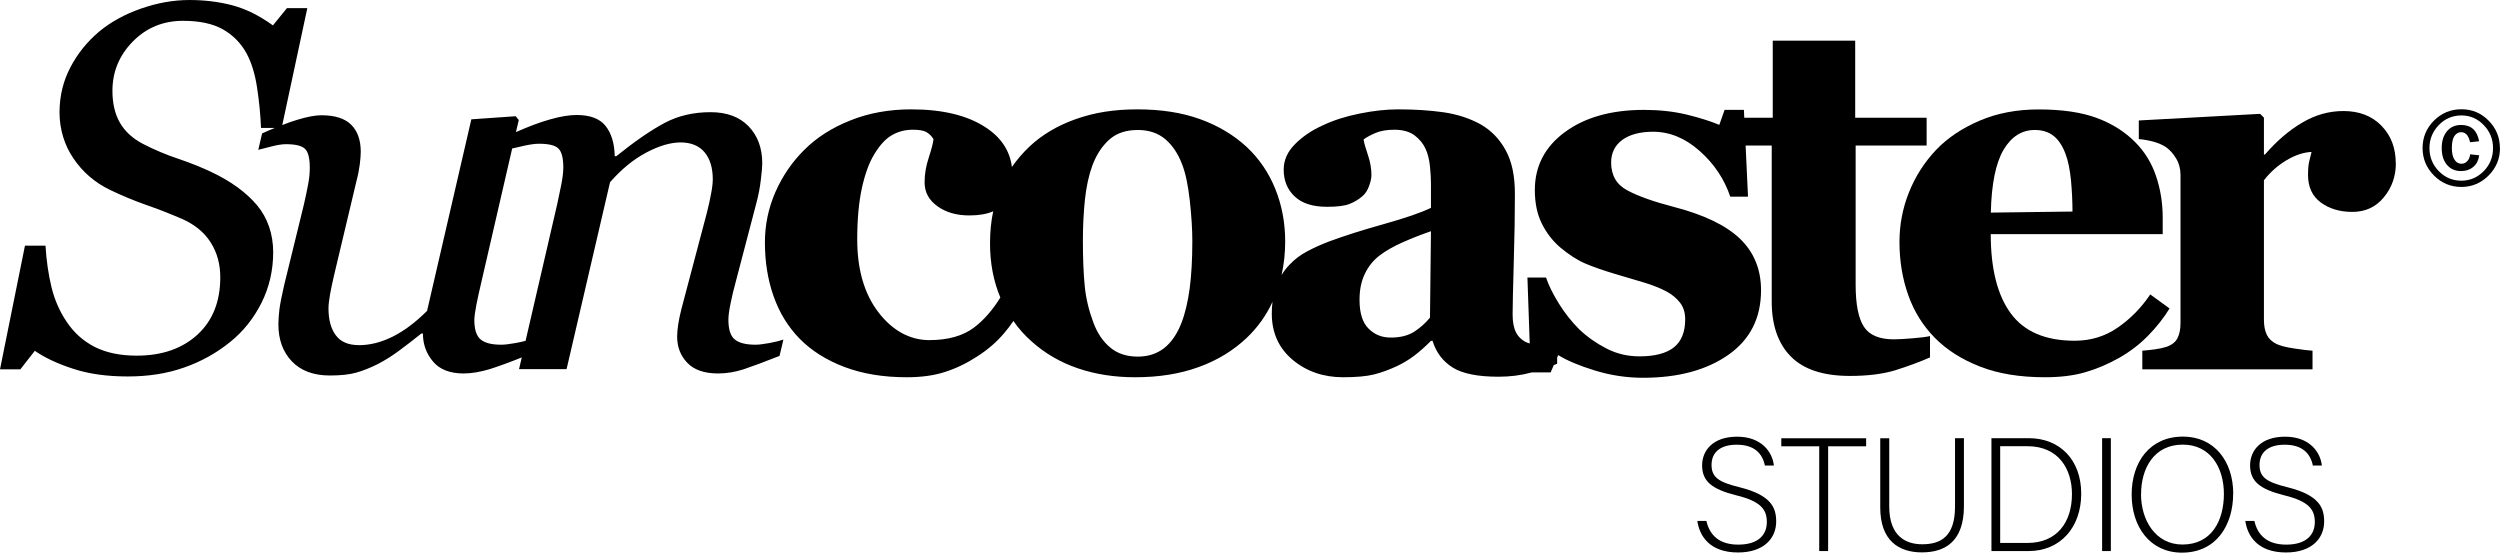 <?xml version="1.0" encoding="UTF-8"?>
<svg id="Layer_2" data-name="Layer 2" xmlns="http://www.w3.org/2000/svg" viewBox="0 0 283.5 62.67">
  <g id="Layer_1-2" data-name="Layer 1">
    <g>
      <g>
        <path d="M193.5,59.05c.38,1.7,1.52,2.71,3.62,2.71,2.34,0,3.24-1.17,3.24-2.56s-.64-2.34-3.46-3.03c-2.71-.68-3.88-1.55-3.88-3.4,0-1.68,1.22-3.25,3.97-3.25s4,1.72,4.17,3.27h-1.02c-.29-1.37-1.19-2.36-3.2-2.36-1.85,0-2.85.86-2.85,2.29s.84,1.96,3.2,2.54c3.6.9,4.13,2.34,4.13,3.88,0,1.88-1.37,3.51-4.33,3.51-3.2,0-4.37-1.86-4.61-3.58h1.02Z"/>
        <path d="M206.3,50.61h-4.3v-.91h9.62v.91h-4.31v11.88h-1.01v-11.88Z"/>
        <path d="M214.24,49.69v7.75c0,3.4,1.92,4.28,3.73,4.28,2.14,0,3.73-.9,3.73-4.28v-7.75h1.01v7.7c0,4-2.12,5.25-4.77,5.25s-4.72-1.37-4.72-5.08v-7.86h1.02Z"/>
        <path d="M225.83,49.69h4.24c3.51,0,5.94,2.45,5.94,6.29s-2.38,6.51-5.96,6.51h-4.22v-12.8ZM226.82,61.57h3.09c3.38,0,5.05-2.38,5.05-5.54,0-2.82-1.5-5.43-5.05-5.43h-3.09v10.97Z"/>
        <path d="M239.37,49.69v12.8h-.99v-12.8h.99Z"/>
        <path d="M253.24,56c0,3.49-1.86,6.67-5.81,6.67-3.6,0-5.7-2.91-5.7-6.58s2.03-6.58,5.83-6.58c3.51,0,5.69,2.76,5.69,6.49ZM242.79,56.03c0,2.94,1.63,5.72,4.7,5.72,3.31,0,4.7-2.71,4.7-5.74s-1.57-5.59-4.66-5.59c-3.29,0-4.73,2.72-4.73,5.61Z"/>
        <path d="M255.64,59.05c.38,1.7,1.52,2.71,3.62,2.71,2.34,0,3.24-1.17,3.24-2.56s-.64-2.34-3.46-3.03c-2.71-.68-3.88-1.55-3.88-3.4,0-1.68,1.22-3.25,3.97-3.25s4,1.72,4.17,3.27h-1.02c-.29-1.37-1.19-2.36-3.2-2.36-1.85,0-2.85.86-2.85,2.29s.84,1.96,3.2,2.54c3.6.9,4.13,2.34,4.13,3.88,0,1.88-1.37,3.51-4.33,3.51-3.2,0-4.37-1.86-4.61-3.58h1.02Z"/>
      </g>
      <g>
        <path d="M283.5,16.79c0,1.21-.43,2.24-1.29,3.11-.86.86-1.89,1.3-3.09,1.3s-2.25-.43-3.11-1.3c-.86-.87-1.29-1.9-1.29-3.11s.43-2.25,1.29-3.11c.86-.86,1.9-1.29,3.12-1.29s2.23.43,3.08,1.29c.85.86,1.28,1.9,1.28,3.12ZM282.71,16.79c0-1.01-.35-1.88-1.06-2.61-.7-.73-1.55-1.09-2.53-1.09s-1.86.36-2.56,1.09-1.06,1.6-1.06,2.61.35,1.9,1.06,2.62,1.56,1.08,2.55,1.08,1.83-.36,2.54-1.08c.71-.72,1.06-1.6,1.06-2.62ZM280.12,17.5l1.02.11c-.07.54-.28.98-.65,1.3-.37.32-.84.49-1.42.49-.65,0-1.18-.23-1.58-.7-.4-.47-.6-1.1-.6-1.91s.2-1.42.59-1.9c.4-.48.93-.72,1.61-.72,1.14,0,1.82.62,2.04,1.85l-1.02.11s-.01-.05-.04-.14c-.17-.67-.5-1-.98-1-.3,0-.55.14-.75.42-.2.28-.3.74-.3,1.37,0,.58.1,1.03.3,1.33.2.31.46.46.79.46.26,0,.48-.1.66-.3.19-.2.29-.45.32-.77Z"/>
        <g>
          <path d="M87.26,38.9c-.68.12-1.21.19-1.57.19-1.1,0-1.89-.2-2.37-.6-.48-.39-.72-1.14-.72-2.23,0-.45.08-1.07.25-1.87.16-.8.33-1.5.5-2.12l2.43-9.27c.23-.87.4-1.74.5-2.63.11-.88.16-1.5.16-1.85,0-1.73-.52-3.13-1.55-4.2-1.04-1.07-2.47-1.6-4.31-1.6-1.96,0-3.7.41-5.23,1.23-1.54.82-3.36,2.07-5.46,3.76h-.18c-.03-1.46-.38-2.6-1.04-3.43-.66-.83-1.75-1.24-3.28-1.24-.83,0-1.82.16-2.98.49-1.13.31-2.43.8-3.9,1.45l.32-1.37-.35-.43-5.03.35-5.02,21.72c-1.31,1.31-2.61,2.28-3.91,2.93-1.3.64-2.56.96-3.79.96s-2.09-.37-2.65-1.12-.83-1.77-.83-3.06c0-.36.06-.9.18-1.6.13-.7.29-1.46.48-2.26l2.54-10.68c.16-.59.27-1.19.35-1.79.07-.59.11-1.06.11-1.41,0-1.33-.36-2.35-1.08-3.07s-1.85-1.08-3.39-1.08c-.69,0-1.61.17-2.75.52-.52.16-1.08.35-1.68.59l2.84-13.26h-2.31l-1.59,1.96c-1.53-1.11-3.07-1.87-4.6-2.28-1.53-.4-3.15-.6-4.86-.6-1.82,0-3.67.33-5.52.98-1.86.65-3.44,1.53-4.75,2.62-1.34,1.14-2.43,2.48-3.24,4.04-.82,1.56-1.23,3.26-1.23,5.11s.53,3.69,1.59,5.23c1.05,1.55,2.44,2.74,4.17,3.57,1.31.63,2.64,1.18,3.99,1.66,1.35.47,2.72,1,4.11,1.6,1.45.63,2.55,1.53,3.28,2.68s1.09,2.47,1.09,3.95c0,2.75-.86,4.92-2.59,6.51-1.73,1.58-4.02,2.38-6.88,2.38-1.9,0-3.5-.34-4.79-1-1.28-.66-2.33-1.6-3.14-2.81-.8-1.17-1.38-2.49-1.74-3.95-.35-1.46-.58-3.03-.68-4.71h-2.33l-2.83,14.02h2.31l1.64-2.1c1.1.77,2.54,1.45,4.32,2.03,1.77.59,3.85.88,6.21.88s4.46-.33,6.39-1.01c1.93-.67,3.68-1.64,5.24-2.91,1.48-1.19,2.66-2.67,3.55-4.44.88-1.77,1.32-3.68,1.32-5.72s-.62-3.9-1.85-5.36c-1.24-1.46-2.97-2.71-5.17-3.75-1.1-.52-2.34-1.02-3.73-1.49-1.4-.47-2.73-1.03-3.99-1.68-1.19-.62-2.07-1.42-2.64-2.41-.57-.99-.85-2.2-.85-3.62,0-2.16.77-4.02,2.31-5.59,1.53-1.56,3.43-2.35,5.7-2.35,1.88,0,3.39.33,4.52.97,1.13.64,2.01,1.53,2.65,2.67.57,1.04.98,2.34,1.22,3.92s.39,3.11.45,4.59h1.56c-.46.19-.94.39-1.44.62l-.43,1.86c.36-.1.87-.23,1.52-.39.66-.17,1.19-.25,1.62-.25,1.09,0,1.81.18,2.17.54s.53,1.07.53,2.15c0,.59-.06,1.22-.19,1.87-.12.66-.28,1.41-.47,2.25l-2.24,9.15c-.29,1.25-.47,2.19-.55,2.82-.07.64-.11,1.19-.11,1.65,0,1.73.51,3.13,1.53,4.2,1.02,1.06,2.45,1.6,4.3,1.6,1.21,0,2.19-.1,2.94-.31.75-.2,1.59-.53,2.51-.99.79-.41,1.59-.91,2.39-1.5.81-.6,1.66-1.25,2.54-1.96h.18c0,1.21.38,2.27,1.14,3.17.75.9,1.91,1.36,3.47,1.36.9,0,1.89-.17,2.96-.49.98-.31,2.2-.75,3.64-1.33l-.31,1.33h5.39l4.93-21.2c1.28-1.46,2.64-2.58,4.09-3.35s2.76-1.16,3.92-1.16,2.11.38,2.72,1.13c.62.75.92,1.77.92,3.06,0,.4-.06.94-.19,1.62-.12.67-.29,1.42-.5,2.25l-2.85,10.77c-.18.69-.3,1.3-.38,1.81-.08.51-.12.97-.12,1.4,0,1.17.39,2.16,1.16,2.96.77.8,1.93,1.2,3.48,1.2.98,0,1.95-.16,2.92-.48.96-.32,2.31-.82,4.05-1.51l.44-1.85c-.37.13-.89.26-1.58.39ZM63.61,21.13c-.18.88-.32,1.55-.42,2.01l-3.59,15.51c-.32.09-.72.18-1.2.26-.67.12-1.19.18-1.56.18-1.09,0-1.87-.2-2.34-.6-.47-.39-.71-1.13-.71-2.23,0-.33.08-.89.23-1.69.16-.8.33-1.59.52-2.38l3.54-15.35c.35-.08.83-.19,1.43-.33.65-.14,1.2-.21,1.62-.21,1.1,0,1.84.18,2.2.55.37.36.55,1.08.55,2.16,0,.54-.09,1.25-.27,2.12Z"/>
          <path d="M216.92,38.36c-.93.08-1.65.12-2.17.12-1.62,0-2.75-.47-3.37-1.41-.63-.94-.95-2.54-.95-4.78v-15.79h8.05v-3.15h-8.1V4.61h-9.35v8.74h-3.23l-.04-.89h-2.19l-.6,1.7c-1-.42-2.24-.81-3.71-1.17-1.47-.35-3.08-.53-4.83-.53-3.7,0-6.68.84-8.96,2.51-2.28,1.67-3.42,3.87-3.42,6.58,0,1.46.26,2.72.78,3.78.52,1.05,1.21,1.96,2.08,2.71,1,.84,1.96,1.46,2.9,1.86.93.39,2.05.78,3.36,1.17,1.3.38,2.41.71,3.3.98.89.27,1.72.59,2.47.98.67.36,1.2.8,1.58,1.3.39.5.58,1.13.58,1.9,0,1.42-.43,2.48-1.28,3.16-.86.68-2.16,1.02-3.91,1.02-1.33,0-2.58-.29-3.74-.89-1.16-.6-2.2-1.33-3.1-2.19-.87-.87-1.63-1.84-2.31-2.93-.67-1.09-1.15-2.06-1.44-2.93h-2.11l.26,7.48c-.14-.04-.25-.08-.35-.12-.54-.25-.94-.63-1.2-1.13-.26-.5-.39-1.18-.39-2.05,0-.94.05-2.9.13-5.88.09-2.98.13-5.56.13-7.73s-.35-3.73-1.05-5.01c-.7-1.28-1.65-2.25-2.84-2.93-1.25-.69-2.65-1.14-4.21-1.37-1.56-.22-3.27-.33-5.14-.33-1.34,0-2.81.16-4.38.48-1.58.32-2.97.76-4.18,1.34-1.24.56-2.28,1.26-3.13,2.12-.86.86-1.29,1.82-1.29,2.9,0,1.25.42,2.26,1.25,3.04.82.78,2.05,1.17,3.67,1.17,1.14,0,1.98-.1,2.53-.32.55-.21,1.05-.51,1.49-.89.33-.29.58-.68.75-1.17.18-.49.26-.9.26-1.22,0-.74-.13-1.5-.4-2.28-.27-.79-.44-1.38-.49-1.76.34-.25.8-.5,1.37-.74s1.27-.36,2.12-.36c.94,0,1.7.21,2.28.63.57.43,1,.95,1.27,1.56.25.54.41,1.2.49,1.99.08.79.11,1.43.11,1.91v2.77c-1.11.54-2.89,1.15-5.31,1.83-2.43.68-4.51,1.34-6.24,1.98-.91.35-1.74.72-2.5,1.13-.76.4-1.43.91-2.01,1.53-.34.35-.63.74-.88,1.15.27-1.22.41-2.48.41-3.79,0-2.15-.38-4.15-1.13-6-.75-1.84-1.83-3.43-3.26-4.76-1.46-1.34-3.21-2.39-5.26-3.13s-4.42-1.11-7.11-1.11-4.91.37-7,1.11c-2.09.74-3.84,1.79-5.26,3.13-.75.72-1.41,1.48-1.97,2.3-.23-1.86-1.24-3.38-3.03-4.53-2.06-1.34-4.86-2.01-8.4-2.01-2.51,0-4.82.42-6.9,1.26-2.09.83-3.84,1.95-5.24,3.36-1.37,1.36-2.45,2.95-3.25,4.76-.79,1.81-1.19,3.71-1.19,5.71,0,2.19.32,4.22.98,6.09.65,1.86,1.64,3.48,2.97,4.84,1.33,1.35,3.01,2.41,5.06,3.19,2.05.78,4.41,1.17,7.08,1.17,1.66,0,3.11-.2,4.36-.61,1.25-.4,2.48-1,3.69-1.79,1.16-.75,2.15-1.61,2.97-2.58.38-.44.74-.91,1.07-1.4.6.87,1.3,1.65,2.09,2.34,1.51,1.35,3.26,2.36,5.23,3.03,1.97.67,4.13,1.01,6.48,1.01,2.71,0,5.12-.39,7.22-1.16,2.11-.76,3.92-1.87,5.44-3.31,1.22-1.16,2.2-2.52,2.92-4.08-.06.42-.08.86-.08,1.33,0,2.17.79,3.92,2.36,5.24,1.58,1.32,3.49,1.98,5.73,1.98,1.5,0,2.67-.11,3.51-.32.83-.21,1.71-.53,2.61-.95.69-.33,1.34-.72,1.95-1.18.61-.46,1.24-1.02,1.89-1.68h.18c.4,1.31,1.16,2.32,2.27,3.02,1.11.7,2.85,1.05,5.21,1.05,1.29,0,2.51-.15,3.66-.46.03-.01.07-.02.1-.03h2.15l.36-.83c.13-.04.26-.1.38-.15v-.71l.12-.27c.99.61,2.37,1.2,4.14,1.74,1.78.55,3.61.83,5.47.83,3.98,0,7.21-.87,9.68-2.6,2.47-1.73,3.71-4.17,3.71-7.33,0-2.36-.8-4.31-2.39-5.84-1.6-1.53-4.11-2.73-7.55-3.62-2.23-.58-3.96-1.19-5.2-1.85-1.24-.65-1.86-1.71-1.86-3.17,0-1.09.43-1.95,1.27-2.57.85-.61,2.01-.92,3.49-.92,1.89,0,3.65.73,5.28,2.18,1.64,1.45,2.79,3.18,3.47,5.18h2.01l-.27-5.8h2.96v17.69c0,2.71.73,4.79,2.18,6.25s3.68,2.19,6.68,2.19c2.02,0,3.73-.21,5.14-.64,1.4-.44,2.72-.92,3.95-1.46v-2.42c-.37.09-1.02.18-1.94.25ZM110.46,37.14c-1.26.95-2.95,1.43-5.09,1.43s-4.15-1.05-5.75-3.15c-1.61-2.09-2.41-4.85-2.41-8.28,0-2.27.18-4.21.53-5.82.36-1.62.83-2.91,1.43-3.87.62-1.02,1.28-1.73,1.99-2.13.71-.41,1.5-.61,2.37-.61.69,0,1.2.09,1.53.27.32.19.59.45.8.8-.05.48-.24,1.18-.54,2.1-.31.93-.47,1.86-.47,2.8,0,1.12.49,2.02,1.46,2.71.97.7,2.18,1.04,3.62,1.04,1.1,0,2-.16,2.7-.47-.24,1.13-.36,2.35-.36,3.64,0,2.26.4,4.3,1.17,6.14-.89,1.44-1.88,2.57-2.98,3.4ZM134.91,32.71c-.21,1.54-.52,2.85-.94,3.92-.48,1.25-1.14,2.2-1.96,2.85-.83.64-1.82.96-2.98.96-1.26,0-2.31-.34-3.14-1.04-.83-.69-1.46-1.63-1.9-2.82-.52-1.39-.85-2.77-.98-4.14-.14-1.38-.21-3.11-.21-5.21,0-1.6.08-3.13.23-4.6.16-1.47.44-2.76.84-3.85.44-1.19,1.07-2.17,1.89-2.92s1.91-1.12,3.27-1.12c1.25,0,2.29.35,3.11,1.04.81.69,1.45,1.64,1.91,2.85.39,1,.68,2.37.87,4.1.19,1.73.29,3.27.29,4.62,0,2.03-.1,3.82-.3,5.36ZM162.16,36.02c-.52.64-1.13,1.17-1.81,1.61-.69.43-1.56.65-2.62.65s-1.85-.34-2.53-1.01c-.69-.68-1.03-1.77-1.03-3.27,0-1.14.2-2.13.61-2.96.4-.84.96-1.53,1.67-2.07.68-.52,1.55-1.02,2.61-1.49,1.06-.47,2.13-.89,3.21-1.26l-.11,9.8Z"/>
          <path d="M246.04,34.96c-.67,1.1-1.49,2.13-2.44,3.1-.95.97-2.03,1.8-3.25,2.5-1.29.73-2.59,1.28-3.91,1.66-1.32.38-2.83.56-4.54.56-2.85,0-5.3-.4-7.37-1.21s-3.77-1.89-5.12-3.26c-1.35-1.37-2.35-2.98-3.01-4.83-.66-1.86-1-3.87-1-6.04,0-1.96.36-3.84,1.08-5.64.72-1.8,1.75-3.4,3.07-4.8,1.31-1.37,2.96-2.47,4.95-3.32,1.99-.85,4.22-1.27,6.68-1.27,2.69,0,4.9.33,6.63.98s3.16,1.56,4.3,2.71c1.1,1.1,1.89,2.39,2.39,3.88.5,1.49.75,3.05.75,4.69v1.88h-19.5c0,3.94.76,6.94,2.28,9,1.52,2.06,3.93,3.09,7.24,3.09,1.81,0,3.43-.49,4.88-1.49s2.67-2.25,3.69-3.76l2.19,1.59ZM235.02,24c0-1.15-.06-2.34-.17-3.55-.12-1.21-.32-2.2-.61-2.97-.33-.9-.77-1.59-1.34-2.05-.57-.46-1.28-.69-2.15-.69-1.48,0-2.66.75-3.55,2.25-.88,1.5-1.37,3.88-1.44,7.12l9.26-.12Z"/>
          <path d="M271.69,18.52c0,1.46-.45,2.75-1.36,3.85-.9,1.11-2.1,1.66-3.58,1.66-1.4,0-2.59-.35-3.56-1.06-.97-.71-1.46-1.75-1.46-3.13,0-.67.05-1.19.14-1.56.1-.37.18-.72.26-1.05-.88.04-1.82.34-2.8.92-.98.57-1.85,1.33-2.6,2.29v15.84c0,.67.11,1.23.32,1.67.21.44.57.79,1.07,1.04.42.21,1.11.39,2.06.53.95.14,1.64.23,2.06.25v2.11h-19.3v-2.11c.48-.04.97-.09,1.46-.16.49-.07.91-.16,1.25-.27.62-.21,1.04-.54,1.27-.98.23-.44.35-1.02.35-1.73v-16.79c0-.69-.16-1.31-.49-1.86-.33-.55-.72-.99-1.18-1.31-.35-.23-.78-.42-1.31-.58-.53-.15-1.11-.26-1.75-.32v-2.11l13.76-.75.43.43v4.18h.12c1.33-1.54,2.74-2.75,4.23-3.62,1.49-.88,3.04-1.31,4.66-1.31,1.79,0,3.23.55,4.31,1.66,1.09,1.11,1.63,2.53,1.63,4.28Z"/>
        </g>
      </g>
    </g>
  </g>
</svg>